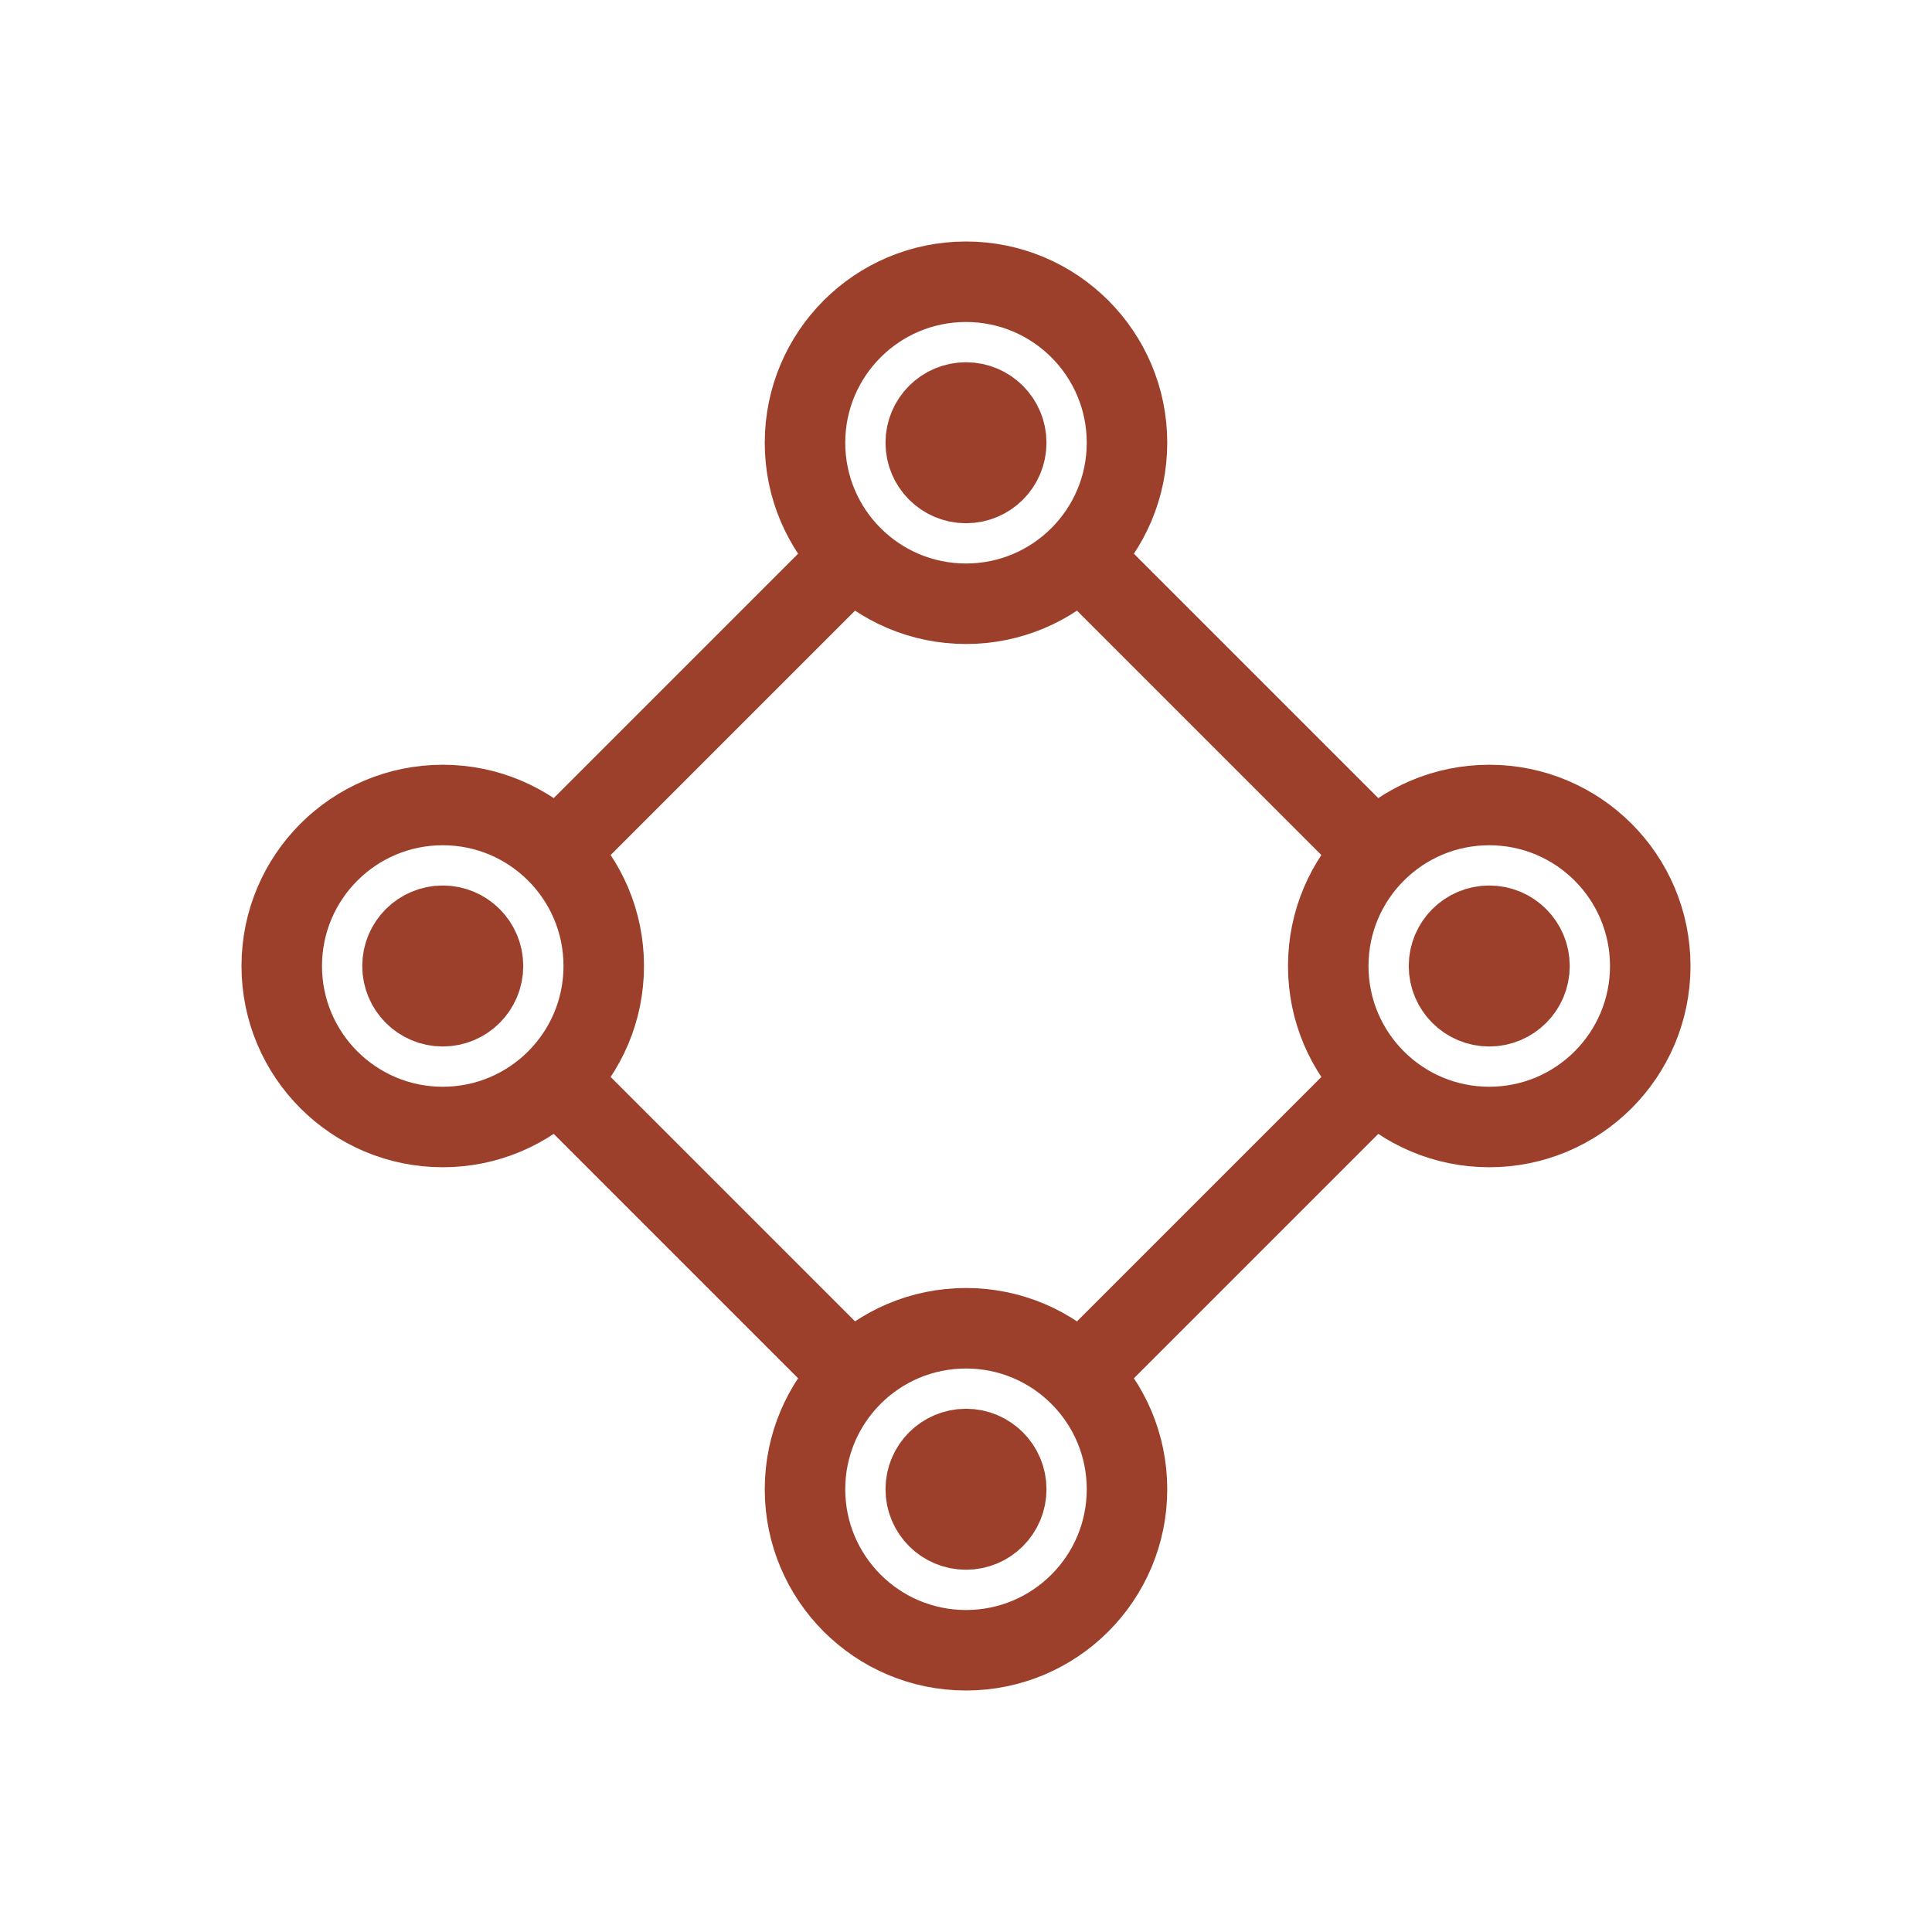 <svg stroke-width="1" stroke="#9C402B" fill="none" xmlns="http://www.w3.org/2000/svg" width="800" height="800" viewBox="0 0 24 24">
    <path stroke-width="1" stroke="#9C402B" fill="none" stroke-linecap="round" d="m13.5 7 3.5 3.5M7 13.5l3.5 3.5M10.5 7 7 10.5M17 13.5 13.5 17"/>
    <circle cx="12" cy="5.5" r="2" stroke="#9C402B" fill="none"/>
    <circle cx="12" cy="18.5" r="2" stroke="#9C402B" fill="none"/>
    <circle cx="5.5" cy="12" r="2" stroke="#9C402B" fill="none"/>
    <circle cx="18.5" cy="12" r="2" stroke="#9C402B" fill="none"/>
    <circle cx="12" cy="5.5" r=".5" stroke="#9C402B" fill="none"/>
    <circle cx="12" cy="18.5" r=".5" stroke="#9C402B" fill="none"/>
    <circle cx="5.5" cy="12" r=".5" stroke="#9C402B" fill="none"/>
    <circle cx="18.5" cy="12" r=".5" stroke="#9C402B" fill="none"/>
</svg>